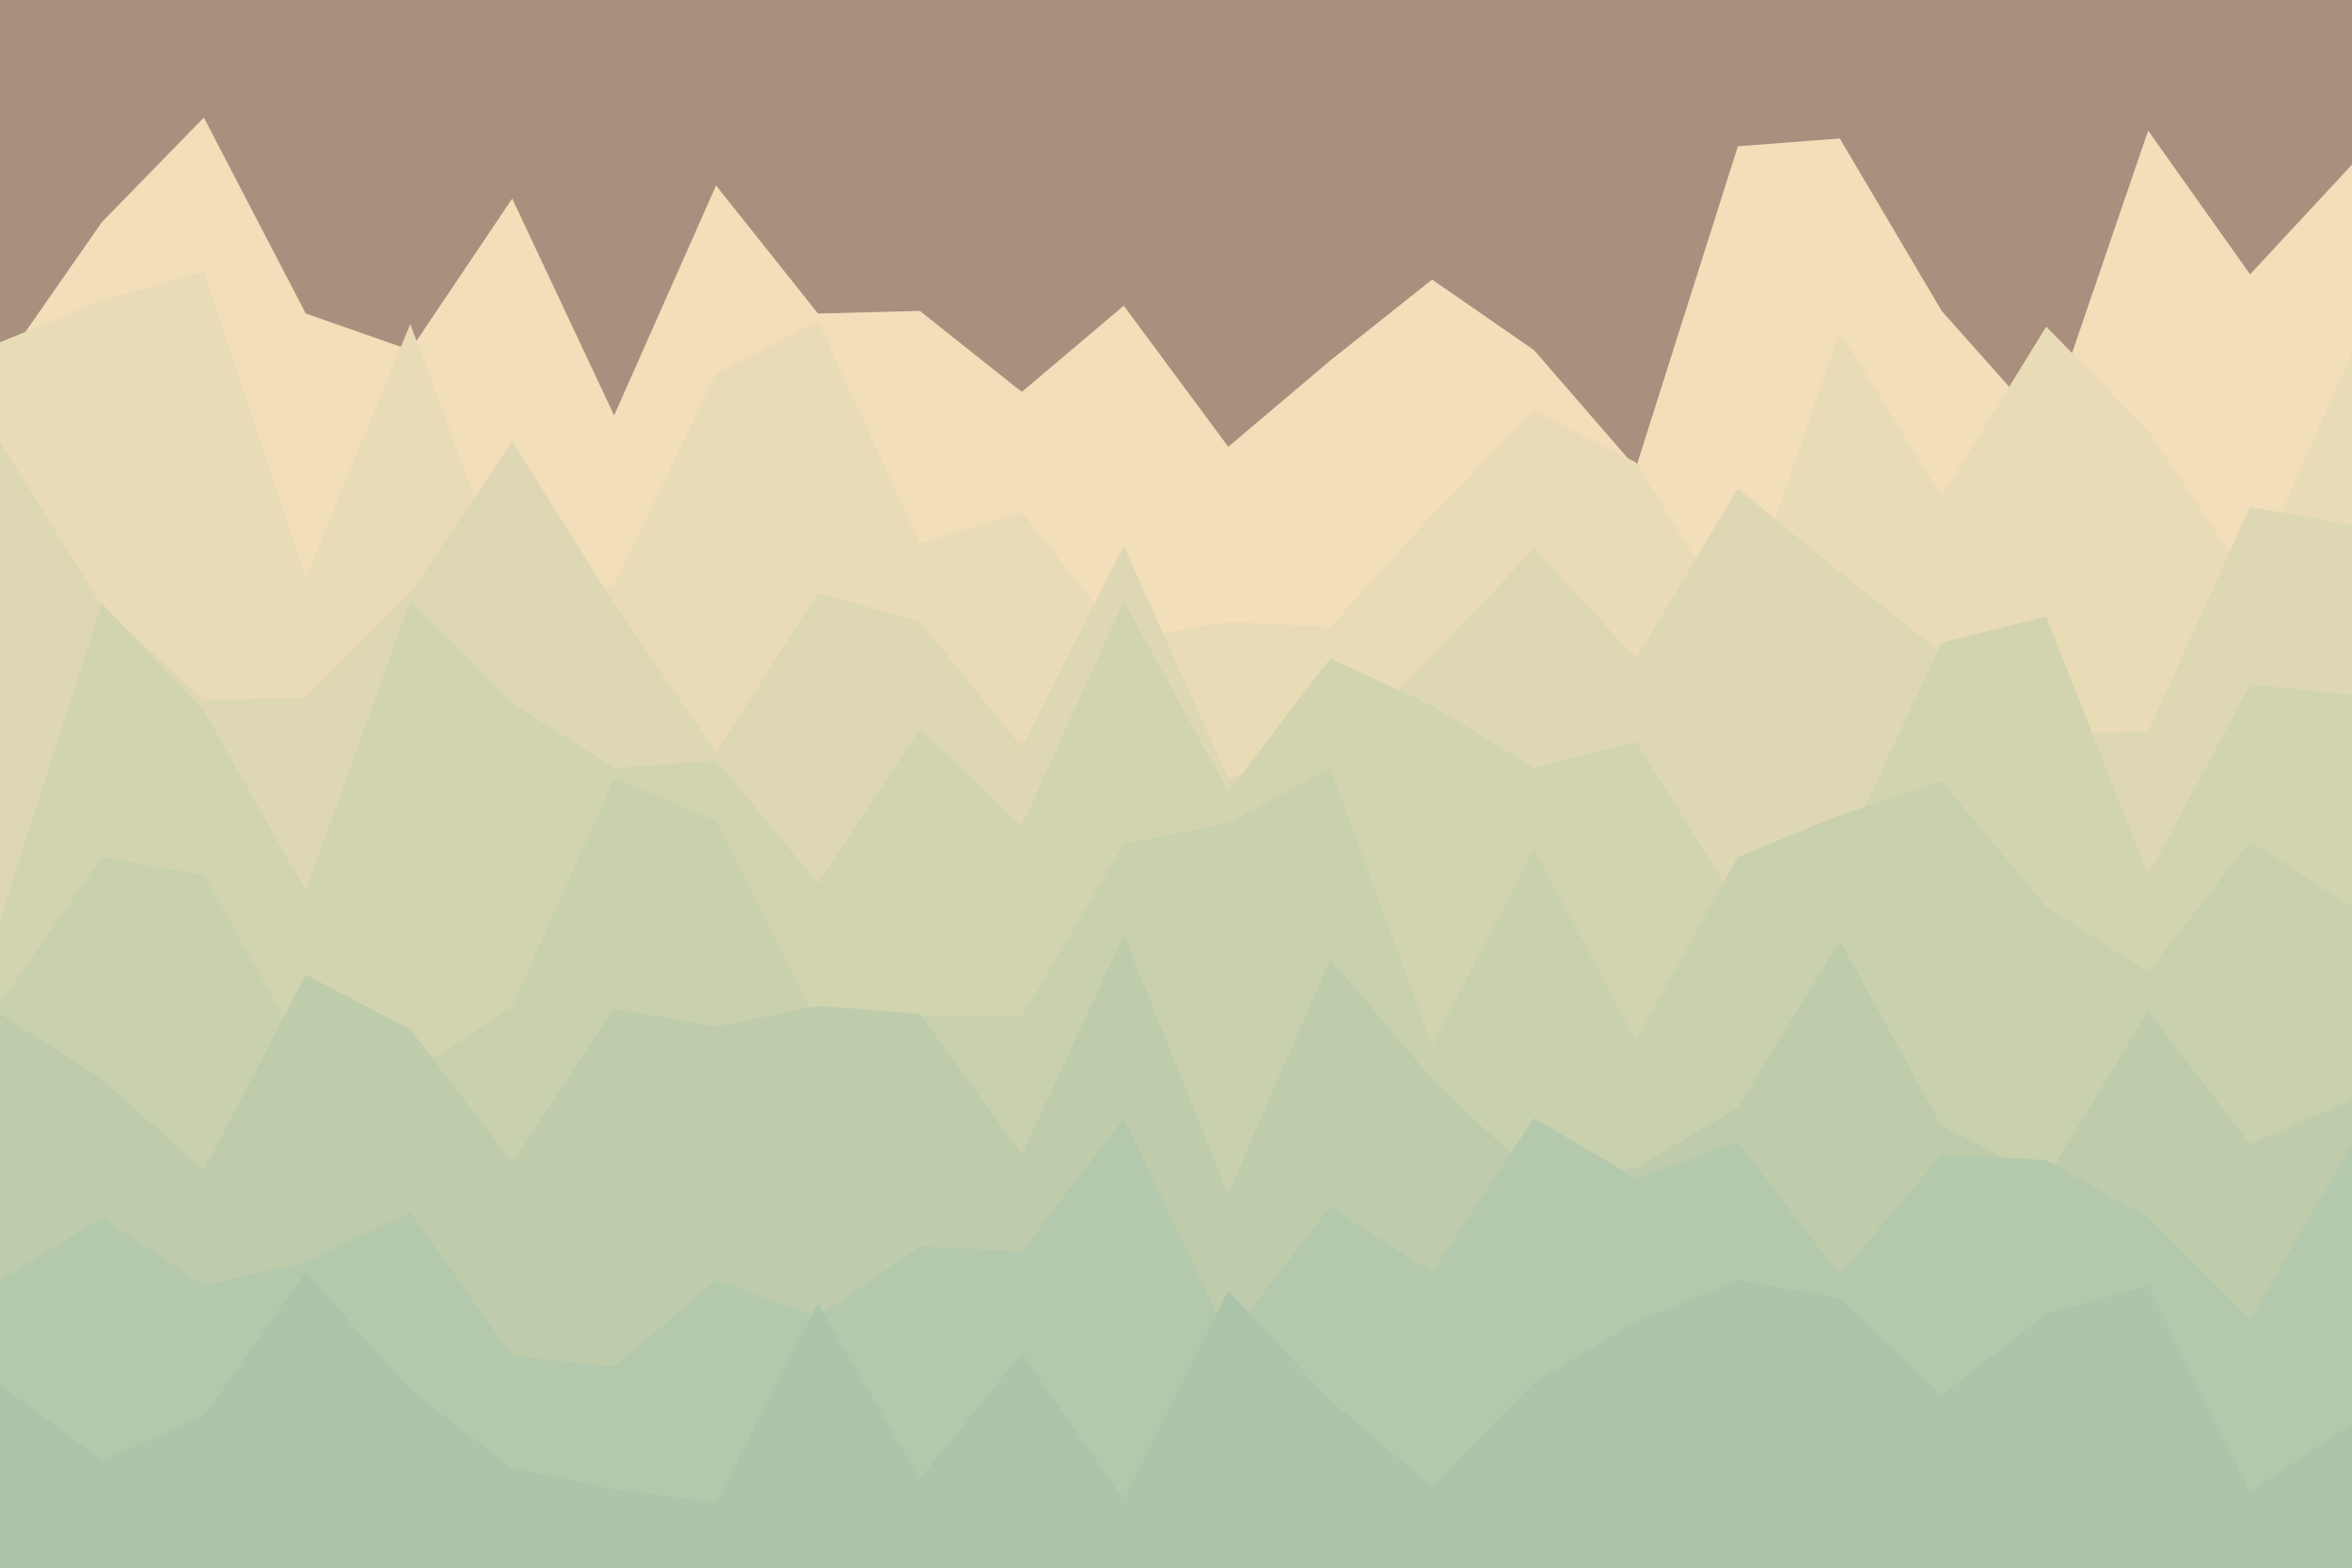 <svg id="visual" viewBox="0 0 900 600" width="900" height="600" xmlns="http://www.w3.org/2000/svg" xmlns:xlink="http://www.w3.org/1999/xlink" version="1.1"><rect x="0" y="0" width="900" height="600" fill="#A9907E"></rect><path d="M0 141L39 85L78 45L117 120L157 134L196 76L235 159L274 71L313 120L352 119L391 150L430 117L470 171L509 138L548 107L587 134L626 179L665 56L704 53L743 119L783 164L822 50L861 105L900 63L900 601L861 601L822 601L783 601L743 601L704 601L665 601L626 601L587 601L548 601L509 601L470 601L430 601L391 601L352 601L313 601L274 601L235 601L196 601L157 601L117 601L78 601L39 601L0 601Z" fill="#f3deba"></path><path d="M0 131L39 115L78 104L117 221L157 124L196 229L235 224L274 143L313 123L352 208L391 196L430 245L470 238L509 240L548 197L587 157L626 177L665 240L704 127L743 190L783 125L822 165L861 223L900 135L900 601L861 601L822 601L783 601L743 601L704 601L665 601L626 601L587 601L548 601L509 601L470 601L430 601L391 601L352 601L313 601L274 601L235 601L196 601L157 601L117 601L78 601L39 601L0 601Z" fill="#e8dbb6"></path><path d="M0 169L39 232L78 268L117 267L157 227L196 169L235 231L274 288L313 227L352 238L391 286L430 209L470 298L509 290L548 251L587 210L626 252L665 187L704 219L743 250L783 281L822 280L861 194L900 201L900 601L861 601L822 601L783 601L743 601L704 601L665 601L626 601L587 601L548 601L509 601L470 601L430 601L391 601L352 601L313 601L274 601L235 601L196 601L157 601L117 601L78 601L39 601L0 601Z" fill="#ddd7b3"></path><path d="M0 352L39 231L78 272L117 341L157 230L196 269L235 294L274 291L313 338L352 279L391 316L430 230L470 303L509 252L548 270L587 294L626 284L665 346L704 329L743 246L783 236L822 335L861 262L900 266L900 601L861 601L822 601L783 601L743 601L704 601L665 601L626 601L587 601L548 601L509 601L470 601L430 601L391 601L352 601L313 601L274 601L235 601L196 601L157 601L117 601L78 601L39 601L0 601Z" fill="#d2d4b0"></path><path d="M0 384L39 328L78 335L117 404L157 411L196 385L235 298L274 314L313 392L352 389L391 389L430 323L470 315L509 294L548 400L587 325L626 398L665 328L704 312L743 299L783 347L822 372L861 322L900 347L900 601L861 601L822 601L783 601L743 601L704 601L665 601L626 601L587 601L548 601L509 601L470 601L430 601L391 601L352 601L313 601L274 601L235 601L196 601L157 601L117 601L78 601L39 601L0 601Z" fill="#c8d0ae"></path><path d="M0 388L39 413L78 448L117 373L157 394L196 445L235 386L274 393L313 385L352 388L391 442L430 358L470 457L509 367L548 413L587 450L626 447L665 424L704 360L743 431L783 451L822 387L861 438L900 421L900 601L861 601L822 601L783 601L743 601L704 601L665 601L626 601L587 601L548 601L509 601L470 601L430 601L391 601L352 601L313 601L274 601L235 601L196 601L157 601L117 601L78 601L39 601L0 601Z" fill="#beccac"></path><path d="M0 490L39 466L78 492L117 483L157 464L196 519L235 523L274 490L313 504L352 477L391 479L430 428L470 512L509 462L548 487L587 428L626 451L665 437L704 488L743 442L783 444L822 466L861 505L900 438L900 601L861 601L822 601L783 601L743 601L704 601L665 601L626 601L587 601L548 601L509 601L470 601L430 601L391 601L352 601L313 601L274 601L235 601L196 601L157 601L117 601L78 601L39 601L0 601Z" fill="#b4c8ab"></path><path d="M0 530L39 559L78 542L117 487L157 532L196 562L235 570L274 575L313 499L352 566L391 518L430 574L470 494L509 536L548 569L587 529L626 506L665 490L704 497L743 534L783 503L822 492L861 571L900 545L900 601L861 601L822 601L783 601L743 601L704 601L665 601L626 601L587 601L548 601L509 601L470 601L430 601L391 601L352 601L313 601L274 601L235 601L196 601L157 601L117 601L78 601L39 601L0 601Z" fill="#abc4aa"></path></svg>